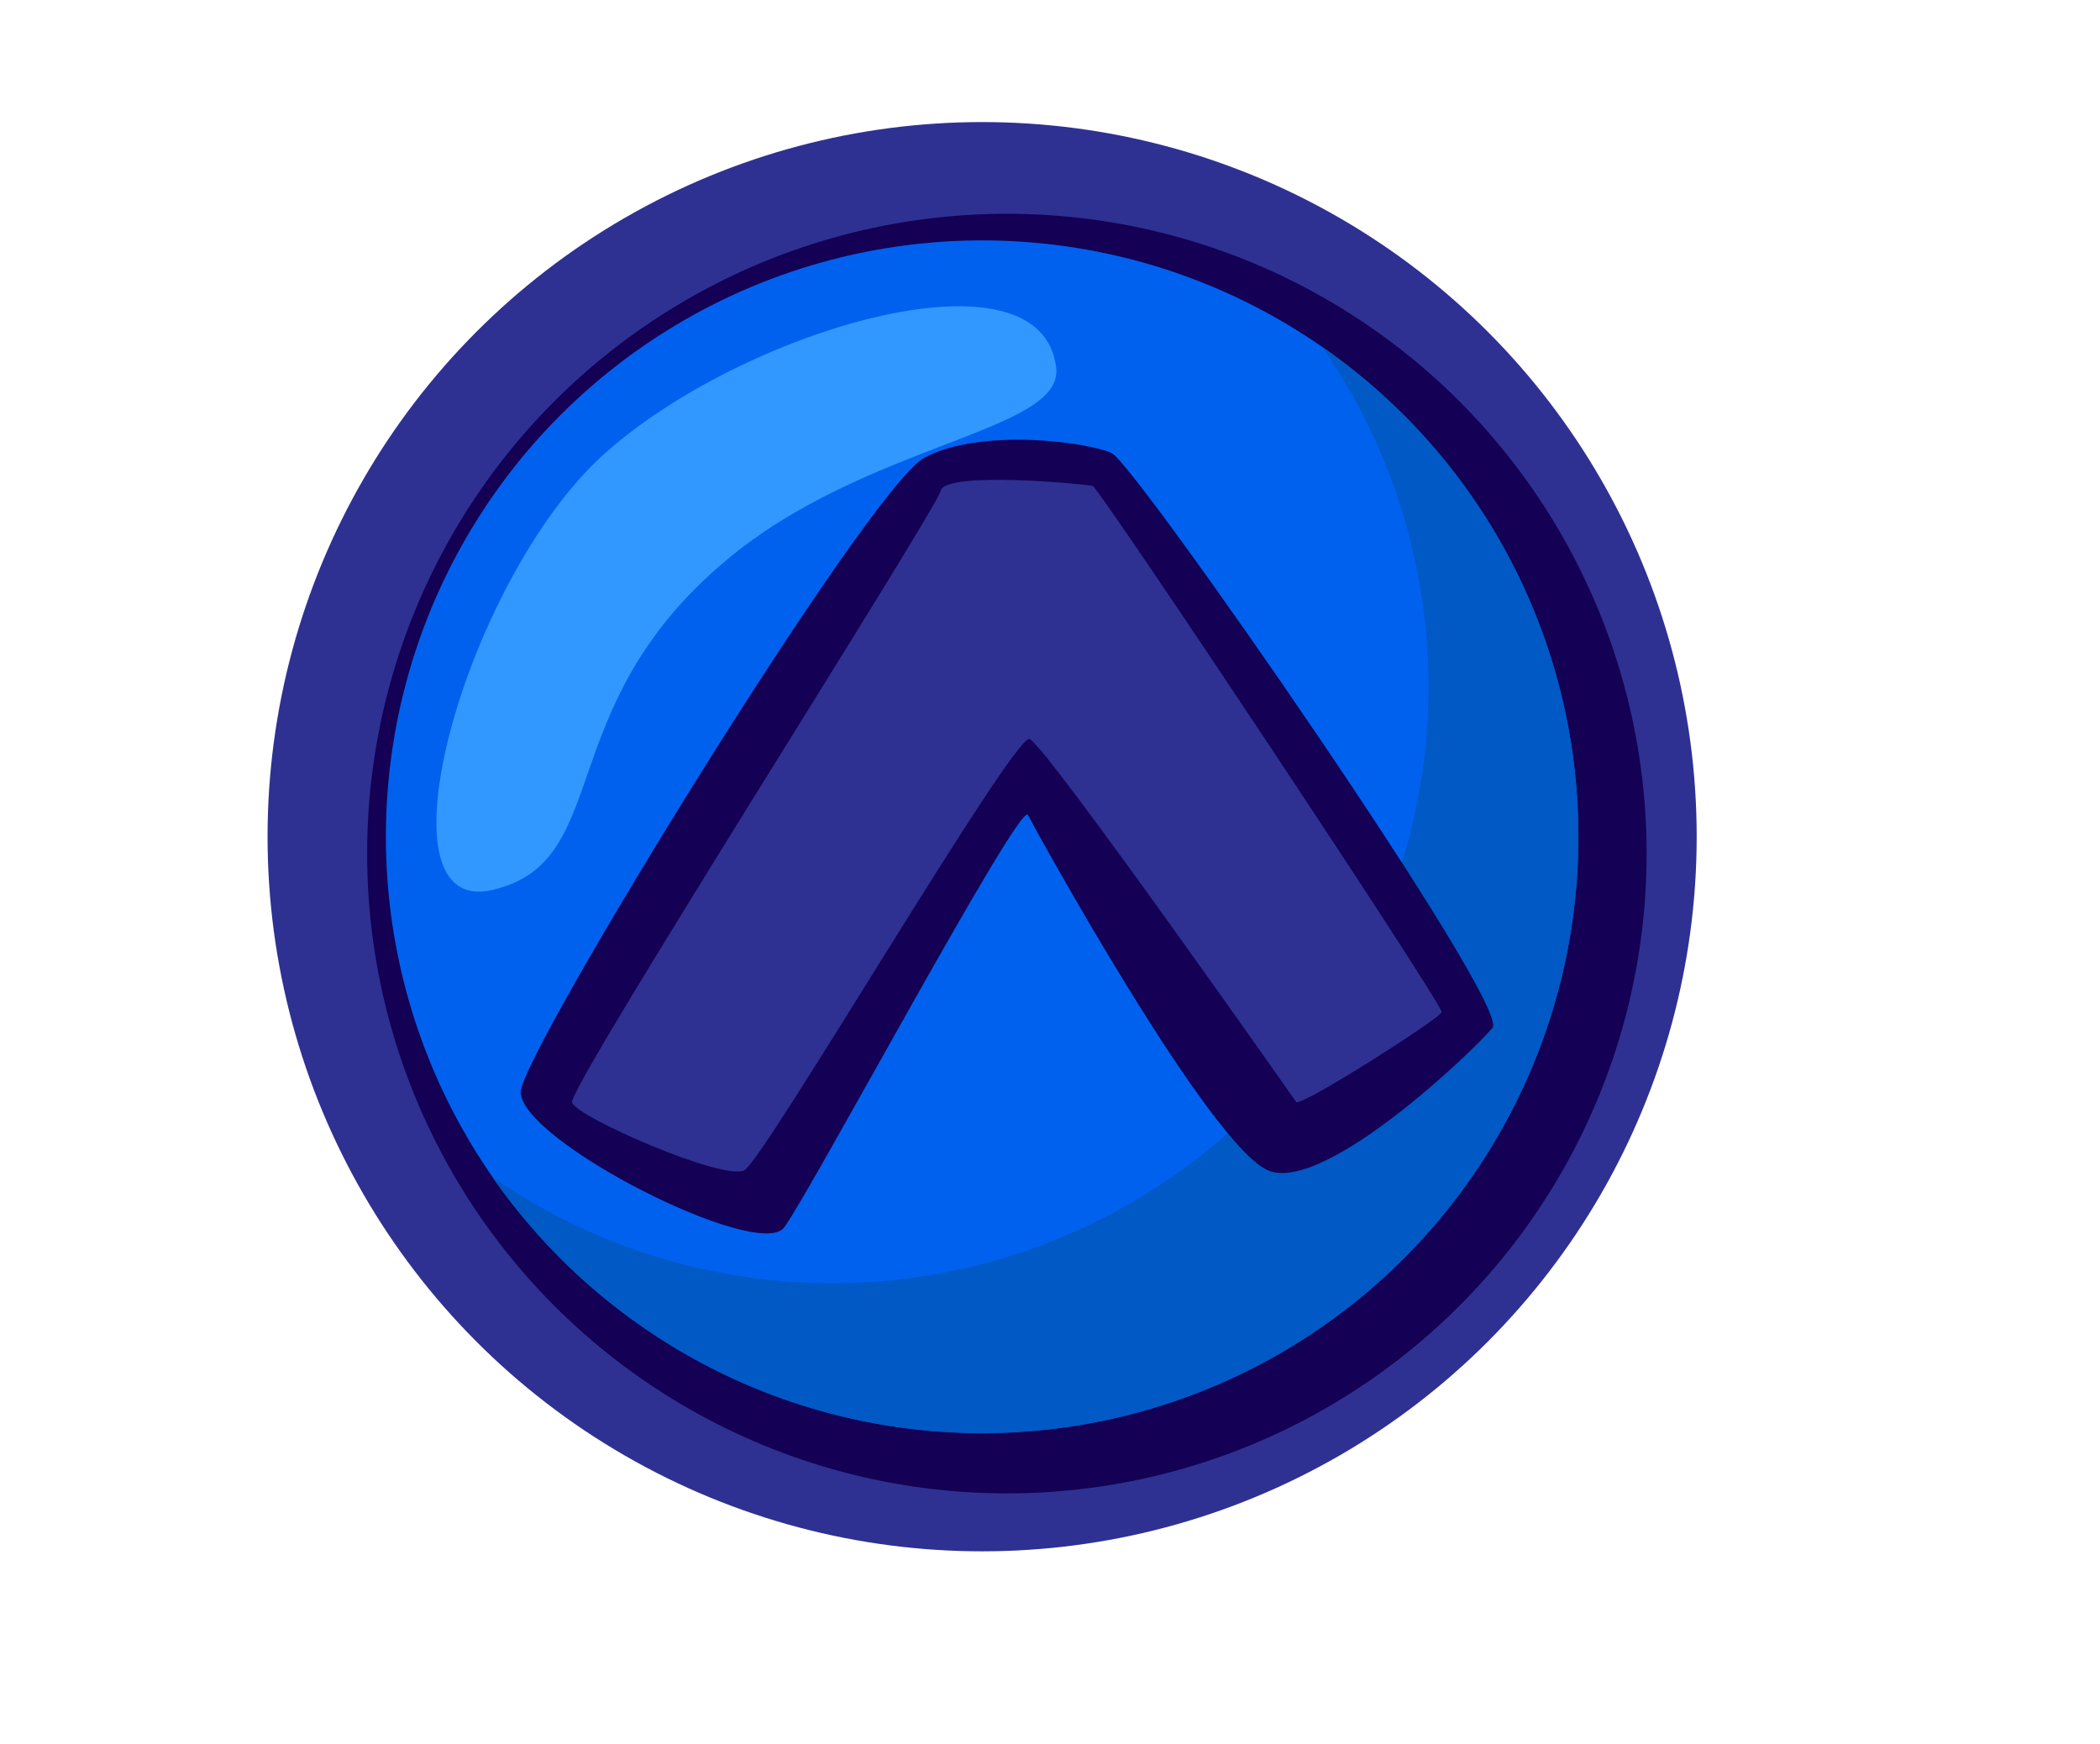 <svg id="Layer_1" data-name="Layer 1" xmlns="http://www.w3.org/2000/svg" viewBox="0 0 112 93"><defs><style>.cls-1{fill:#2e3192;}.cls-2{fill:#140054;}.cls-3{fill:#0061ef;}.cls-4{fill:#0059c4;}.cls-5{fill:#3198ff;}</style></defs><title>kolorowanka_Artboard 1 copy 3</title><circle class="cls-1" cx="52.38" cy="44.62" r="38.11"/><circle class="cls-2" cx="53.7" cy="45.52" r="34.12"/><circle class="cls-3" cx="52.38" cy="44.62" r="31.8"/><path class="cls-4" d="M84.18,44.62A31.8,31.8,0,0,1,26.26,62.77,31.81,31.81,0,0,0,70.52,18.5,31.74,31.74,0,0,1,84.18,44.62Z"/><path class="cls-5" d="M56.33,19.61c.41,3.45-10.21,4-17.68,10.34-9.31,7.84-5.88,16-12.39,17.51s-1.38-16.62,5.93-23.22S55.53,12.84,56.33,19.61Z"/><path class="cls-2" d="M27.77,58.23c0-2,18.53-32.21,21.53-33.82s8.74-.84,10-.24S80.6,53.6,79.6,54.81s-8.78,8.66-11.85,7.65-12.52-18.21-12.93-19-11.64,20.19-13,22S27.77,60.85,27.77,58.23Z"/><path class="cls-1" d="M69.14,58.78c.47.12,7.63-4.45,7.75-4.8S58.63,26,58.27,25.91s-7.86-.81-8.1.26S30.28,58,30.51,58.79,38.63,63,39.7,62.41s14.37-23.29,15.21-23S69.14,58.78,69.14,58.78Z"/></svg>